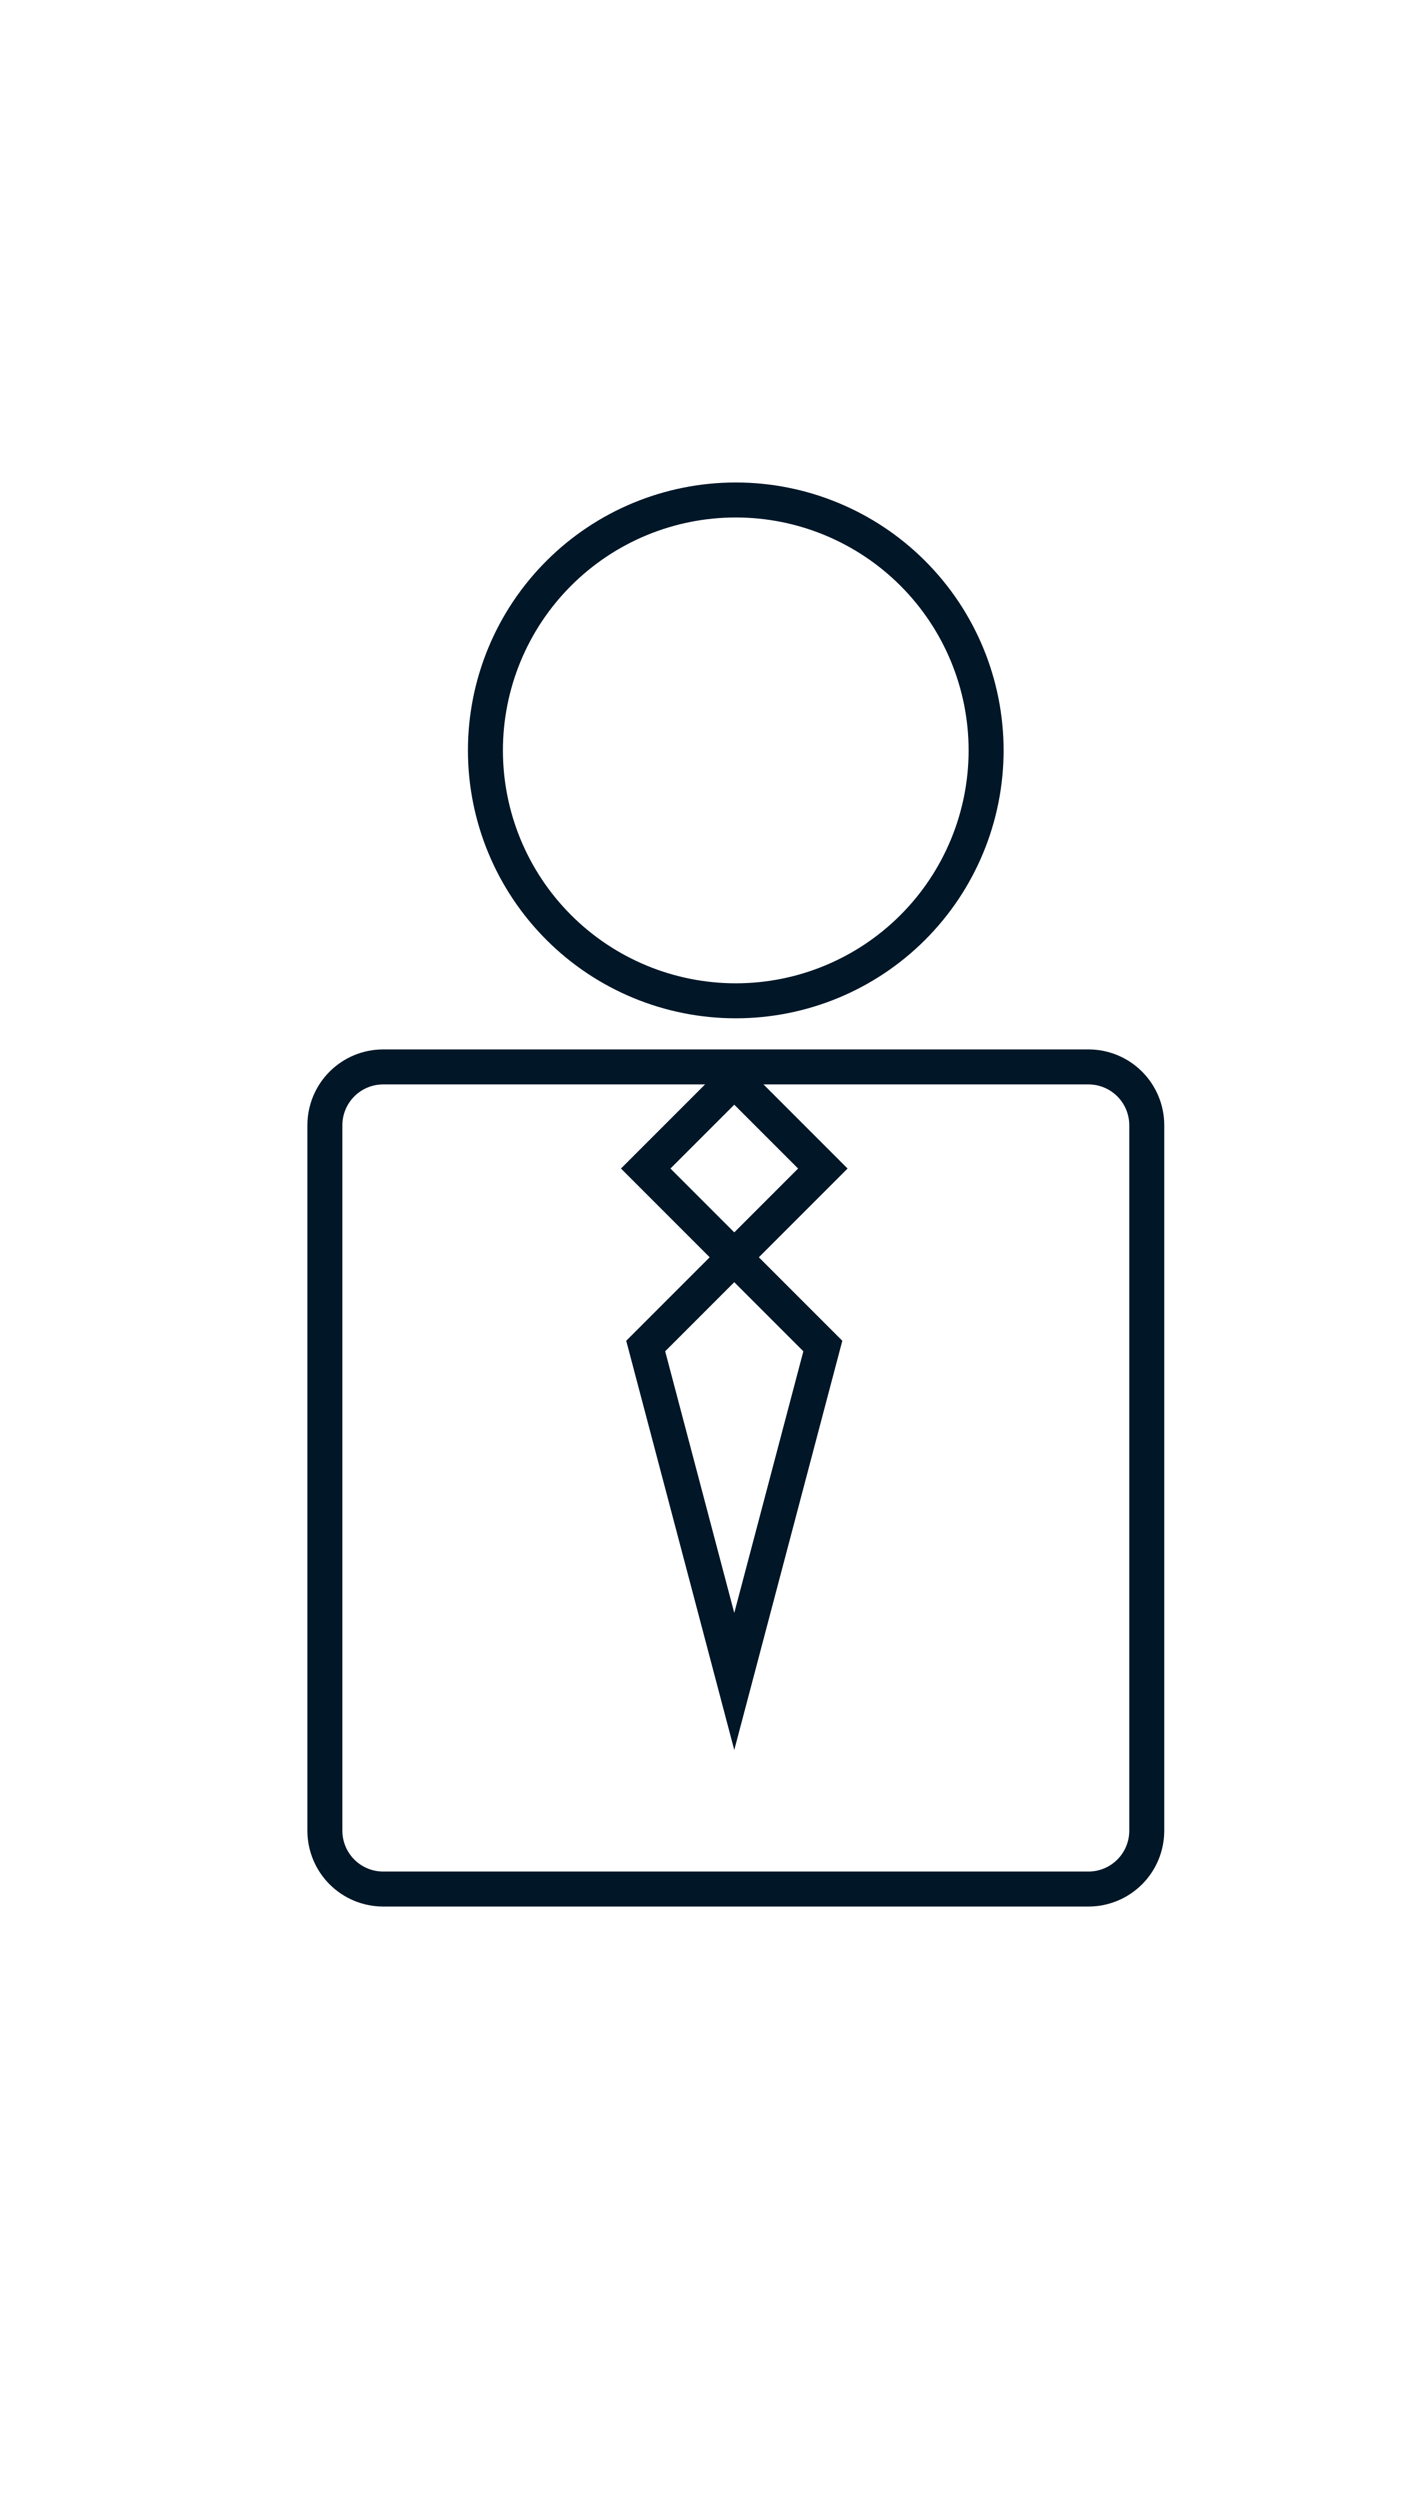 <svg width="452" height="800" viewBox="0 0 339 566" fill="none" xmlns="http://www.w3.org/2000/svg">
  <g transform="translate(75, 100) scale(0.6)">
    <path d="M28.329 231.788H310.538C316.726 231.788 322.659 234.246 327.034 238.621C331.409 242.996 333.867 248.93 333.867 255.117V537.326C333.867 543.514 331.409 549.447 327.034 553.822C322.659 558.197 316.726 560.655 310.538 560.655H28.329C22.142 560.655 16.208 558.197 11.833 553.822C7.458 549.447 5 543.514 5 537.326V255.117C5 248.93 7.458 242.996 11.833 238.621C16.208 234.246 22.142 231.788 28.329 231.788Z" stroke="#011627" stroke-width="14"/>
    <path d="M269.583 105.172C269.583 131.74 259.029 157.219 240.243 176.005C221.457 194.791 195.978 205.345 169.41 205.345C142.843 205.345 117.363 194.791 98.577 176.005C79.791 157.219 69.237 131.74 69.237 105.172C69.237 78.605 79.791 53.126 98.577 34.34C117.363 15.553 142.843 5 169.41 5C195.978 5 221.457 15.553 240.243 34.34C259.029 53.126 269.583 78.605 269.583 105.172Z" stroke="#011627" stroke-width="14"/>
    <path d="M168.814 237L204.253 272.439L168.814 307.878L133.375 272.439L168.814 237Z" stroke="#011627" stroke-width="14"/>
    <path d="M168.812 308L204.251 343.439L168.812 477.623L133.373 343.439L168.812 308Z" stroke="#011627" stroke-width="14"/>
  </g>
</svg>
